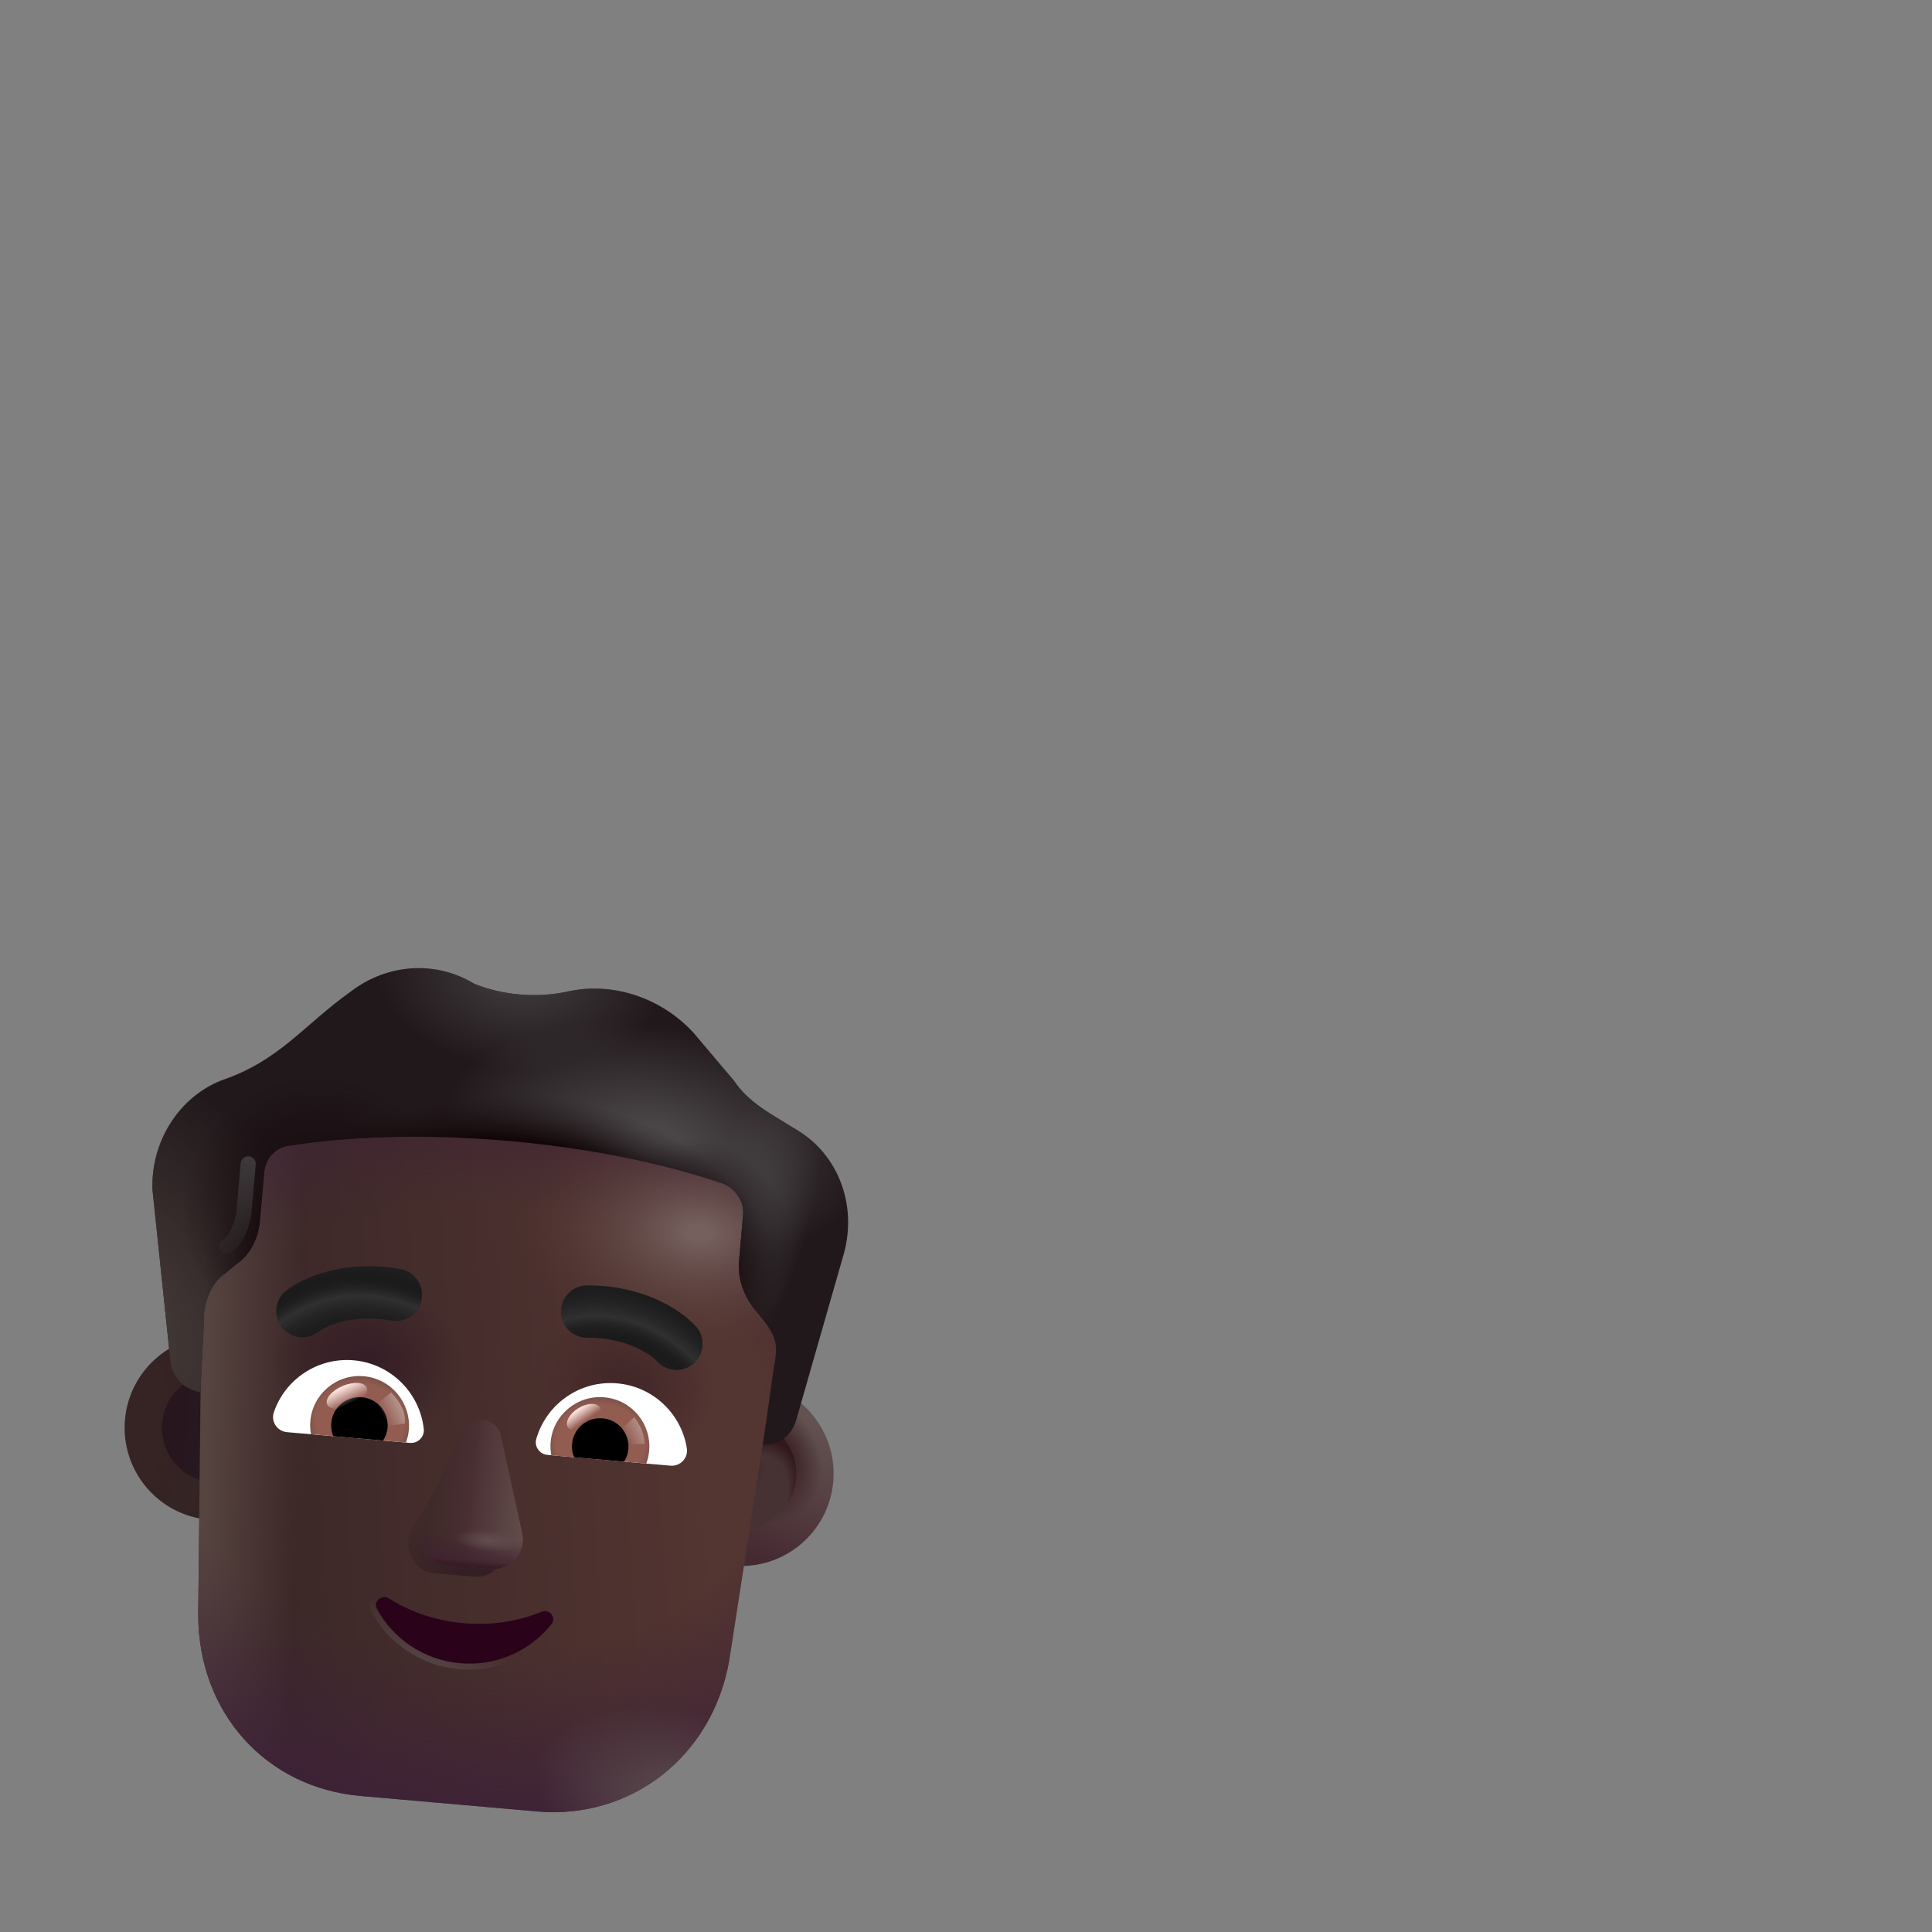 <svg width="32" height="32" viewBox="0 0 32 32" fill="none" xmlns="http://www.w3.org/2000/svg">
<rect x="0" y="0" width="32" height="32" fill="#808080" stroke="none"/>
<circle cx="3.594" cy="23.648" r="1.53" transform="rotate(5 3.594 23.648)" fill="url(#paint0_radial_4537_37384)"/>
<circle cx="3.594" cy="23.648" r="0.912" transform="rotate(5 3.594 23.648)" fill="url(#paint1_linear_4537_37384)"/>
<circle cx="12.277" cy="24.408" r="1.53" transform="rotate(5 12.277 24.408)" fill="url(#paint2_linear_4537_37384)"/>
<circle cx="12.277" cy="24.408" r="1.53" transform="rotate(5 12.277 24.408)" fill="url(#paint3_radial_4537_37384)"/>
<circle cx="12.278" cy="24.408" r="0.912" transform="rotate(5 12.278 24.408)" fill="#463133"/>
<circle cx="12.278" cy="24.408" r="0.912" transform="rotate(5 12.278 24.408)" fill="url(#paint4_radial_4537_37384)"/>
<circle cx="12.278" cy="24.408" r="0.912" transform="rotate(5 12.278 24.408)" fill="url(#paint5_radial_4537_37384)"/>
<path d="M3.323 23.061C3.324 22.773 3.366 21.954 3.385 21.744C3.432 21.203 4.332 18.823 4.679 18.785C5.279 18.69 6.642 18.539 8.405 18.693C8.734 18.722 12.564 19.325 12.516 19.874C12.187 21.101 13.235 21.585 13.049 22.568C13.027 22.684 12.687 23.705 12.634 23.926L12.076 27.519C11.788 29.121 10.419 30.136 8.905 30.004L5.974 29.747C4.411 29.611 3.289 28.378 3.283 26.75L3.323 23.061Z" fill="url(#paint6_linear_4537_37384)"/>
<path d="M3.323 23.061C3.324 22.773 3.366 21.954 3.385 21.744C3.432 21.203 4.332 18.823 4.679 18.785C5.279 18.69 6.642 18.539 8.405 18.693C8.734 18.722 12.564 19.325 12.516 19.874C12.187 21.101 13.235 21.585 13.049 22.568C13.027 22.684 12.687 23.705 12.634 23.926L12.076 27.519C11.788 29.121 10.419 30.136 8.905 30.004L5.974 29.747C4.411 29.611 3.289 28.378 3.283 26.75L3.323 23.061Z" fill="url(#paint7_linear_4537_37384)"/>
<path d="M3.323 23.061C3.324 22.773 3.366 21.954 3.385 21.744C3.432 21.203 4.332 18.823 4.679 18.785C5.279 18.69 6.642 18.539 8.405 18.693C8.734 18.722 12.564 19.325 12.516 19.874C12.187 21.101 13.235 21.585 13.049 22.568C13.027 22.684 12.687 23.705 12.634 23.926L12.076 27.519C11.788 29.121 10.419 30.136 8.905 30.004L5.974 29.747C4.411 29.611 3.289 28.378 3.283 26.75L3.323 23.061Z" fill="url(#paint8_radial_4537_37384)"/>
<path d="M3.323 23.061C3.324 22.773 3.366 21.954 3.385 21.744C3.432 21.203 4.332 18.823 4.679 18.785C5.279 18.69 6.642 18.539 8.405 18.693C8.734 18.722 12.564 19.325 12.516 19.874C12.187 21.101 13.235 21.585 13.049 22.568C13.027 22.684 12.687 23.705 12.634 23.926L12.076 27.519C11.788 29.121 10.419 30.136 8.905 30.004L5.974 29.747C4.411 29.611 3.289 28.378 3.283 26.75L3.323 23.061Z" fill="url(#paint9_radial_4537_37384)"/>
<path d="M3.323 23.061C3.324 22.773 3.366 21.954 3.385 21.744C3.432 21.203 4.332 18.823 4.679 18.785C5.279 18.69 6.642 18.539 8.405 18.693C8.734 18.722 12.564 19.325 12.516 19.874C12.187 21.101 13.235 21.585 13.049 22.568C13.027 22.684 12.687 23.705 12.634 23.926L12.076 27.519C11.788 29.121 10.419 30.136 8.905 30.004L5.974 29.747C4.411 29.611 3.289 28.378 3.283 26.75L3.323 23.061Z" fill="url(#paint10_radial_4537_37384)"/>
<path d="M3.323 23.061C3.324 22.773 3.366 21.954 3.385 21.744C3.432 21.203 4.332 18.823 4.679 18.785C5.279 18.69 6.642 18.539 8.405 18.693C8.734 18.722 12.564 19.325 12.516 19.874C12.187 21.101 13.235 21.585 13.049 22.568C13.027 22.684 12.687 23.705 12.634 23.926L12.076 27.519C11.788 29.121 10.419 30.136 8.905 30.004L5.974 29.747C4.411 29.611 3.289 28.378 3.283 26.75L3.323 23.061Z" fill="url(#paint11_radial_4537_37384)"/>
<path d="M3.323 23.061C3.324 22.773 3.366 21.954 3.385 21.744C3.432 21.203 4.332 18.823 4.679 18.785C5.279 18.69 6.642 18.539 8.405 18.693C8.734 18.722 12.564 19.325 12.516 19.874C12.187 21.101 13.235 21.585 13.049 22.568C13.027 22.684 12.687 23.705 12.634 23.926L12.076 27.519C11.788 29.121 10.419 30.136 8.905 30.004L5.974 29.747C4.411 29.611 3.289 28.378 3.283 26.75L3.323 23.061Z" fill="url(#paint12_radial_4537_37384)"/>
<path d="M12.845 18.499L13.219 18.728C13.875 19.129 14.199 19.942 13.979 20.757L13.198 23.485C13.125 23.767 12.918 23.944 12.633 23.926C12.706 23.469 12.801 22.73 12.823 22.614C12.898 22.222 12.846 22.1 12.515 21.708C12.336 21.496 12.214 21.191 12.24 20.899L12.308 20.12C12.329 19.877 12.151 19.665 11.959 19.599C11.384 19.401 10.181 19.051 8.419 18.897C6.656 18.742 5.41 18.879 4.81 18.974C4.561 19.001 4.397 19.183 4.376 19.426L4.307 20.205C4.282 20.497 4.158 20.781 3.896 20.954L3.737 21.087C3.528 21.216 3.403 21.513 3.381 21.756C3.382 21.899 3.33 22.719 3.322 23.061C3.05 23.018 2.843 22.809 2.821 22.528L2.525 19.706C2.496 18.918 2.956 18.174 3.671 17.893C4.632 17.568 5.023 16.982 5.823 16.413C6.405 15.973 7.201 15.896 7.857 16.296C8.333 16.485 8.872 16.532 9.375 16.429C10.13 16.25 10.946 16.518 11.486 17.105L12.157 17.899C12.332 18.16 12.564 18.327 12.845 18.499Z" fill="#21181B"/>
<path d="M12.845 18.499L13.219 18.728C13.875 19.129 14.199 19.942 13.979 20.757L13.198 23.485C13.125 23.767 12.918 23.944 12.633 23.926C12.706 23.469 12.801 22.73 12.823 22.614C12.898 22.222 12.846 22.1 12.515 21.708C12.336 21.496 12.214 21.191 12.24 20.899L12.308 20.12C12.329 19.877 12.151 19.665 11.959 19.599C11.384 19.401 10.181 19.051 8.419 18.897C6.656 18.742 5.41 18.879 4.81 18.974C4.561 19.001 4.397 19.183 4.376 19.426L4.307 20.205C4.282 20.497 4.158 20.781 3.896 20.954L3.737 21.087C3.528 21.216 3.403 21.513 3.381 21.756C3.382 21.899 3.33 22.719 3.322 23.061C3.05 23.018 2.843 22.809 2.821 22.528L2.525 19.706C2.496 18.918 2.956 18.174 3.671 17.893C4.632 17.568 5.023 16.982 5.823 16.413C6.405 15.973 7.201 15.896 7.857 16.296C8.333 16.485 8.872 16.532 9.375 16.429C10.13 16.25 10.946 16.518 11.486 17.105L12.157 17.899C12.332 18.16 12.564 18.327 12.845 18.499Z" fill="url(#paint13_radial_4537_37384)"/>
<path d="M12.845 18.499L13.219 18.728C13.875 19.129 14.199 19.942 13.979 20.757L13.198 23.485C13.125 23.767 12.918 23.944 12.633 23.926C12.706 23.469 12.801 22.73 12.823 22.614C12.898 22.222 12.846 22.1 12.515 21.708C12.336 21.496 12.214 21.191 12.24 20.899L12.308 20.12C12.329 19.877 12.151 19.665 11.959 19.599C11.384 19.401 10.181 19.051 8.419 18.897C6.656 18.742 5.41 18.879 4.81 18.974C4.561 19.001 4.397 19.183 4.376 19.426L4.307 20.205C4.282 20.497 4.158 20.781 3.896 20.954L3.737 21.087C3.528 21.216 3.403 21.513 3.381 21.756C3.382 21.899 3.33 22.719 3.322 23.061C3.05 23.018 2.843 22.809 2.821 22.528L2.525 19.706C2.496 18.918 2.956 18.174 3.671 17.893C4.632 17.568 5.023 16.982 5.823 16.413C6.405 15.973 7.201 15.896 7.857 16.296C8.333 16.485 8.872 16.532 9.375 16.429C10.13 16.25 10.946 16.518 11.486 17.105L12.157 17.899C12.332 18.16 12.564 18.327 12.845 18.499Z" fill="url(#paint14_radial_4537_37384)"/>
<path d="M12.845 18.499L13.219 18.728C13.875 19.129 14.199 19.942 13.979 20.757L13.198 23.485C13.125 23.767 12.918 23.944 12.633 23.926C12.706 23.469 12.801 22.73 12.823 22.614C12.898 22.222 12.846 22.1 12.515 21.708C12.336 21.496 12.214 21.191 12.24 20.899L12.308 20.12C12.329 19.877 12.151 19.665 11.959 19.599C11.384 19.401 10.181 19.051 8.419 18.897C6.656 18.742 5.41 18.879 4.81 18.974C4.561 19.001 4.397 19.183 4.376 19.426L4.307 20.205C4.282 20.497 4.158 20.781 3.896 20.954L3.737 21.087C3.528 21.216 3.403 21.513 3.381 21.756C3.382 21.899 3.33 22.719 3.322 23.061C3.05 23.018 2.843 22.809 2.821 22.528L2.525 19.706C2.496 18.918 2.956 18.174 3.671 17.893C4.632 17.568 5.023 16.982 5.823 16.413C6.405 15.973 7.201 15.896 7.857 16.296C8.333 16.485 8.872 16.532 9.375 16.429C10.13 16.25 10.946 16.518 11.486 17.105L12.157 17.899C12.332 18.16 12.564 18.327 12.845 18.499Z" fill="url(#paint15_radial_4537_37384)"/>
<path d="M12.845 18.499L13.219 18.728C13.875 19.129 14.199 19.942 13.979 20.757L13.198 23.485C13.125 23.767 12.918 23.944 12.633 23.926C12.706 23.469 12.801 22.73 12.823 22.614C12.898 22.222 12.846 22.1 12.515 21.708C12.336 21.496 12.214 21.191 12.24 20.899L12.308 20.12C12.329 19.877 12.151 19.665 11.959 19.599C11.384 19.401 10.181 19.051 8.419 18.897C6.656 18.742 5.41 18.879 4.81 18.974C4.561 19.001 4.397 19.183 4.376 19.426L4.307 20.205C4.282 20.497 4.158 20.781 3.896 20.954L3.737 21.087C3.528 21.216 3.403 21.513 3.381 21.756C3.382 21.899 3.33 22.719 3.322 23.061C3.05 23.018 2.843 22.809 2.821 22.528L2.525 19.706C2.496 18.918 2.956 18.174 3.671 17.893C4.632 17.568 5.023 16.982 5.823 16.413C6.405 15.973 7.201 15.896 7.857 16.296C8.333 16.485 8.872 16.532 9.375 16.429C10.13 16.25 10.946 16.518 11.486 17.105L12.157 17.899C12.332 18.16 12.564 18.327 12.845 18.499Z" fill="url(#paint16_radial_4537_37384)"/>
<path d="M12.845 18.499L13.219 18.728C13.875 19.129 14.199 19.942 13.979 20.757L13.198 23.485C13.125 23.767 12.918 23.944 12.633 23.926C12.706 23.469 12.801 22.73 12.823 22.614C12.898 22.222 12.846 22.1 12.515 21.708C12.336 21.496 12.214 21.191 12.24 20.899L12.308 20.12C12.329 19.877 12.151 19.665 11.959 19.599C11.384 19.401 10.181 19.051 8.419 18.897C6.656 18.742 5.41 18.879 4.81 18.974C4.561 19.001 4.397 19.183 4.376 19.426L4.307 20.205C4.282 20.497 4.158 20.781 3.896 20.954L3.737 21.087C3.528 21.216 3.403 21.513 3.381 21.756C3.382 21.899 3.33 22.719 3.322 23.061C3.05 23.018 2.843 22.809 2.821 22.528L2.525 19.706C2.496 18.918 2.956 18.174 3.671 17.893C4.632 17.568 5.023 16.982 5.823 16.413C6.405 15.973 7.201 15.896 7.857 16.296C8.333 16.485 8.872 16.532 9.375 16.429C10.13 16.25 10.946 16.518 11.486 17.105L12.157 17.899C12.332 18.16 12.564 18.327 12.845 18.499Z" fill="url(#paint17_radial_4537_37384)"/>
<path d="M12.845 18.499L13.219 18.728C13.875 19.129 14.199 19.942 13.979 20.757L13.198 23.485C13.125 23.767 12.918 23.944 12.633 23.926C12.706 23.469 12.801 22.73 12.823 22.614C12.898 22.222 12.846 22.1 12.515 21.708C12.336 21.496 12.214 21.191 12.24 20.899L12.308 20.12C12.329 19.877 12.151 19.665 11.959 19.599C11.384 19.401 10.181 19.051 8.419 18.897C6.656 18.742 5.41 18.879 4.81 18.974C4.561 19.001 4.397 19.183 4.376 19.426L4.307 20.205C4.282 20.497 4.158 20.781 3.896 20.954L3.737 21.087C3.528 21.216 3.403 21.513 3.381 21.756C3.382 21.899 3.33 22.719 3.322 23.061C3.05 23.018 2.843 22.809 2.821 22.528L2.525 19.706C2.496 18.918 2.956 18.174 3.671 17.893C4.632 17.568 5.023 16.982 5.823 16.413C6.405 15.973 7.201 15.896 7.857 16.296C8.333 16.485 8.872 16.532 9.375 16.429C10.13 16.25 10.946 16.518 11.486 17.105L12.157 17.899C12.332 18.16 12.564 18.327 12.845 18.499Z" fill="url(#paint18_radial_4537_37384)"/>
<path d="M12.845 18.499L13.219 18.728C13.875 19.129 14.199 19.942 13.979 20.757L13.198 23.485C13.125 23.767 12.918 23.944 12.633 23.926C12.706 23.469 12.801 22.73 12.823 22.614C12.898 22.222 12.846 22.1 12.515 21.708C12.336 21.496 12.214 21.191 12.24 20.899L12.308 20.12C12.329 19.877 12.151 19.665 11.959 19.599C11.384 19.401 10.181 19.051 8.419 18.897C6.656 18.742 5.41 18.879 4.81 18.974C4.561 19.001 4.397 19.183 4.376 19.426L4.307 20.205C4.282 20.497 4.158 20.781 3.896 20.954L3.737 21.087C3.528 21.216 3.403 21.513 3.381 21.756C3.382 21.899 3.33 22.719 3.322 23.061C3.05 23.018 2.843 22.809 2.821 22.528L2.525 19.706C2.496 18.918 2.956 18.174 3.671 17.893C4.632 17.568 5.023 16.982 5.823 16.413C6.405 15.973 7.201 15.896 7.857 16.296C8.333 16.485 8.872 16.532 9.375 16.429C10.13 16.25 10.946 16.518 11.486 17.105L12.157 17.899C12.332 18.16 12.564 18.327 12.845 18.499Z" fill="url(#paint19_radial_4537_37384)"/>
<path d="M4.111 19.277L4.039 20.097C4.02 20.232 3.936 20.53 3.754 20.644" stroke="url(#paint20_linear_4537_37384)" stroke-width="0.25" stroke-linecap="round"/>
<path d="M7.685 23.894L6.8 25.38C6.68 25.691 6.875 26.029 7.19 26.057L7.863 26.116C8.179 26.143 8.43 25.839 8.364 25.516L8.045 23.925C7.978 23.573 7.817 23.559 7.685 23.894Z" fill="#332024"/>
<path d="M7.685 23.894L6.8 25.38C6.68 25.691 6.875 26.029 7.19 26.057L7.863 26.116C8.179 26.143 8.43 25.839 8.364 25.516L8.045 23.925C7.978 23.573 7.817 23.559 7.685 23.894Z" fill="url(#paint21_radial_4537_37384)"/>
<path d="M7.602 23.737L6.982 25.245C6.855 25.556 7.064 25.896 7.401 25.925L8.118 25.988C8.455 26.017 8.721 25.714 8.649 25.391L8.3 23.798C8.226 23.445 7.741 23.403 7.602 23.737Z" fill="#4B3034"/>
<path d="M7.602 23.737L6.982 25.245C6.855 25.556 7.064 25.896 7.401 25.925L8.118 25.988C8.455 26.017 8.721 25.714 8.649 25.391L8.3 23.798C8.226 23.445 7.741 23.403 7.602 23.737Z" fill="url(#paint22_linear_4537_37384)"/>
<path d="M7.602 23.737L6.982 25.245C6.855 25.556 7.064 25.896 7.401 25.925L8.118 25.988C8.455 26.017 8.721 25.714 8.649 25.391L8.3 23.798C8.226 23.445 7.741 23.403 7.602 23.737Z" fill="url(#paint23_linear_4537_37384)"/>
<path d="M7.602 23.737L6.982 25.245C6.855 25.556 7.064 25.896 7.401 25.925L8.118 25.988C8.455 26.017 8.721 25.714 8.649 25.391L8.3 23.798C8.226 23.445 7.741 23.403 7.602 23.737Z" fill="url(#paint24_linear_4537_37384)"/>
<path d="M7.602 23.737L6.982 25.245C6.855 25.556 7.064 25.896 7.401 25.925L8.118 25.988C8.455 26.017 8.721 25.714 8.649 25.391L8.3 23.798C8.226 23.445 7.741 23.403 7.602 23.737Z" fill="url(#paint25_radial_4537_37384)"/>
<path d="M7.602 23.737L6.982 25.245C6.855 25.556 7.064 25.896 7.401 25.925L8.118 25.988C8.455 26.017 8.721 25.714 8.649 25.391L8.3 23.798C8.226 23.445 7.741 23.403 7.602 23.737Z" fill="url(#paint26_linear_4537_37384)"/>
<path fill-rule="evenodd" clip-rule="evenodd" d="M9.209 26.675C9.27 26.751 9.286 26.868 9.209 26.965C8.842 27.426 8.25 27.703 7.609 27.647C6.969 27.591 6.434 27.216 6.153 26.698C6.093 26.59 6.131 26.478 6.203 26.414C6.274 26.351 6.389 26.326 6.491 26.39L6.492 26.39C6.827 26.604 7.237 26.746 7.685 26.785C8.137 26.825 8.561 26.756 8.928 26.603L8.929 26.603C9.039 26.559 9.148 26.6 9.209 26.675Z" fill="url(#paint27_radial_4537_37384)"/>
<path d="M7.679 26.885C7.216 26.844 6.79 26.697 6.441 26.474C6.321 26.4 6.175 26.529 6.244 26.649C6.509 27.139 7.014 27.495 7.621 27.548C8.227 27.601 8.787 27.339 9.133 26.902C9.222 26.791 9.1 26.643 8.969 26.696C8.587 26.854 8.147 26.926 7.679 26.885Z" fill="#2A0219"/>
<path d="M10.224 22.913C10.82 22.965 11.287 23.42 11.376 23.987C11.402 24.149 11.267 24.291 11.104 24.276L9.068 24.098C8.939 24.087 8.845 23.959 8.883 23.832C9.049 23.257 9.602 22.858 10.224 22.913Z" fill="white"/>
<path d="M10.009 23.144C10.461 23.183 10.792 23.581 10.752 24.029C10.746 24.103 10.729 24.177 10.704 24.241L9.131 24.104C9.119 24.032 9.114 23.961 9.12 23.887C9.159 23.439 9.558 23.104 10.009 23.144Z" fill="url(#paint28_radial_4537_37384)"/>
<path d="M9.475 23.918C9.497 23.659 9.723 23.469 9.982 23.492C10.241 23.515 10.43 23.74 10.408 23.999C10.401 24.077 10.376 24.149 10.337 24.209L9.512 24.137C9.48 24.071 9.468 23.995 9.475 23.918Z" fill="black"/>
<path d="M9.937 23.311C9.988 23.394 9.858 23.477 9.712 23.568C9.565 23.659 9.456 23.723 9.405 23.64C9.354 23.558 9.431 23.417 9.578 23.326C9.725 23.235 9.885 23.228 9.937 23.311Z" fill="url(#paint29_linear_4537_37384)"/>
<path d="M10.676 23.914C10.665 23.701 10.556 23.532 10.502 23.474L10.243 23.713L10.332 23.93L10.676 23.914Z" fill="url(#paint30_linear_4537_37384)"/>
<path d="M5.858 22.531C5.262 22.479 4.722 22.845 4.537 23.389C4.482 23.544 4.591 23.707 4.754 23.721L6.79 23.899C6.919 23.91 7.033 23.801 7.019 23.669C6.955 23.074 6.476 22.585 5.858 22.531Z" fill="white"/>
<path d="M6.025 22.795C5.574 22.755 5.179 23.09 5.14 23.538C5.133 23.612 5.138 23.687 5.151 23.755L6.724 23.893C6.748 23.824 6.766 23.755 6.772 23.681C6.808 23.233 6.477 22.834 6.025 22.795Z" fill="url(#paint31_radial_4537_37384)"/>
<path d="M6.419 23.651C6.442 23.391 6.253 23.166 5.994 23.143C5.735 23.121 5.509 23.31 5.487 23.569C5.48 23.647 5.492 23.722 5.52 23.788L6.345 23.86C6.384 23.8 6.413 23.728 6.419 23.651Z" fill="black"/>
<path d="M6.706 23.578C6.729 23.316 6.531 23.122 6.478 23.064L6.193 23.295L6.326 23.638L6.706 23.578Z" fill="url(#paint32_linear_4537_37384)"/>
<ellipse cx="5.746" cy="23.122" rx="0.356" ry="0.18" transform="rotate(-22.914 5.746 23.122)" fill="url(#paint33_linear_4537_37384)"/>
<path fill-rule="evenodd" clip-rule="evenodd" d="M9.728 22.157C10.39 22.152 10.789 22.446 10.883 22.549C11.044 22.726 11.318 22.738 11.495 22.577C11.671 22.416 11.684 22.143 11.523 21.966C11.266 21.684 10.634 21.286 9.723 21.291C9.484 21.293 9.292 21.487 9.293 21.726C9.294 21.965 9.489 22.158 9.728 22.157Z" fill="#1E1E1E"/>
<path fill-rule="evenodd" clip-rule="evenodd" d="M9.728 22.157C10.39 22.152 10.789 22.446 10.883 22.549C11.044 22.726 11.318 22.738 11.495 22.577C11.671 22.416 11.684 22.143 11.523 21.966C11.266 21.684 10.634 21.286 9.723 21.291C9.484 21.293 9.292 21.487 9.293 21.726C9.294 21.965 9.489 22.158 9.728 22.157Z" fill="url(#paint34_radial_4537_37384)"/>
<path fill-rule="evenodd" clip-rule="evenodd" d="M6.48 21.872C5.828 21.753 5.384 21.973 5.274 22.058C5.085 22.204 4.813 22.169 4.667 21.98C4.521 21.791 4.556 21.519 4.745 21.373C5.047 21.14 5.739 20.857 6.635 21.021C6.87 21.064 7.026 21.289 6.983 21.524C6.94 21.759 6.715 21.915 6.48 21.872Z" fill="#1E1E1E"/>
<path fill-rule="evenodd" clip-rule="evenodd" d="M6.48 21.872C5.828 21.753 5.384 21.973 5.274 22.058C5.085 22.204 4.813 22.169 4.667 21.98C4.521 21.791 4.556 21.519 4.745 21.373C5.047 21.14 5.739 20.857 6.635 21.021C6.87 21.064 7.026 21.289 6.983 21.524C6.94 21.759 6.715 21.915 6.48 21.872Z" fill="url(#paint35_radial_4537_37384)"/>
<defs>
<radialGradient id="paint0_radial_4537_37384" cx="0" cy="0" r="1" gradientUnits="userSpaceOnUse" gradientTransform="translate(2.064 23.648) scale(1.608 2.814)">
<stop offset="0.351" stop-color="#362324"/>
<stop offset="1" stop-color="#332423"/>
</radialGradient>
<linearGradient id="paint1_linear_4537_37384" x1="3.594" y1="23.904" x2="3.007" y2="23.904" gradientUnits="userSpaceOnUse">
<stop stop-color="#281920"/>
<stop offset="1" stop-color="#27161D"/>
</linearGradient>
<linearGradient id="paint2_linear_4537_37384" x1="13.272" y1="23.408" x2="12.522" y2="25.732" gradientUnits="userSpaceOnUse">
<stop stop-color="#635251"/>
<stop offset="1" stop-color="#452A31"/>
</linearGradient>
<radialGradient id="paint3_radial_4537_37384" cx="0" cy="0" r="1" gradientUnits="userSpaceOnUse" gradientTransform="translate(12.618 24.165) rotate(-36.06) scale(0.937 1.069)">
<stop offset="0.543" stop-color="#40272A"/>
<stop offset="1" stop-color="#40272A" stop-opacity="0"/>
</radialGradient>
<radialGradient id="paint4_radial_4537_37384" cx="0" cy="0" r="1" gradientUnits="userSpaceOnUse" gradientTransform="translate(12.24 25.16) rotate(-61.468) scale(1.575 0.922)">
<stop offset="0.755" stop-color="#31191A" stop-opacity="0"/>
<stop offset="0.916" stop-color="#31191A"/>
</radialGradient>
<radialGradient id="paint5_radial_4537_37384" cx="0" cy="0" r="1" gradientUnits="userSpaceOnUse" gradientTransform="translate(12.278 24.408) rotate(44.708) scale(0.334 0.431)">
<stop stop-color="#352123"/>
<stop offset="1" stop-color="#352123" stop-opacity="0"/>
</radialGradient>
<linearGradient id="paint6_linear_4537_37384" x1="11.768" y1="24.621" x2="4.557" y2="25.061" gradientUnits="userSpaceOnUse">
<stop stop-color="#533531"/>
<stop offset="1" stop-color="#3C2828"/>
</linearGradient>
<linearGradient id="paint7_linear_4537_37384" x1="2.757" y1="26.358" x2="4.88" y2="26.41" gradientUnits="userSpaceOnUse">
<stop offset="0.283" stop-color="#564440"/>
<stop offset="1" stop-color="#564440" stop-opacity="0"/>
</linearGradient>
<radialGradient id="paint8_radial_4537_37384" cx="0" cy="0" r="1" gradientUnits="userSpaceOnUse" gradientTransform="translate(7.773 23.72) rotate(95) scale(6.63 9.024)">
<stop offset="0.561" stop-color="#3D2138" stop-opacity="0"/>
<stop offset="1" stop-color="#3D2138"/>
</radialGradient>
<radialGradient id="paint9_radial_4537_37384" cx="0" cy="0" r="1" gradientUnits="userSpaceOnUse" gradientTransform="translate(10.328 22.939) rotate(-85) scale(1.22 1.505)">
<stop stop-color="#412628"/>
<stop offset="1" stop-color="#412628" stop-opacity="0"/>
</radialGradient>
<radialGradient id="paint10_radial_4537_37384" cx="0" cy="0" r="1" gradientUnits="userSpaceOnUse" gradientTransform="translate(6.082 22.536) rotate(-85) scale(1.298 1.618)">
<stop stop-color="#351D26"/>
<stop offset="1" stop-color="#351D26" stop-opacity="0"/>
</radialGradient>
<radialGradient id="paint11_radial_4537_37384" cx="0" cy="0" r="1" gradientUnits="userSpaceOnUse" gradientTransform="translate(11.515 30.003) rotate(-161.443) scale(2.734 1.603)">
<stop offset="0.136" stop-color="#5B4B4D"/>
<stop offset="1" stop-color="#5B4B4D" stop-opacity="0"/>
</radialGradient>
<radialGradient id="paint12_radial_4537_37384" cx="0" cy="0" r="1" gradientUnits="userSpaceOnUse" gradientTransform="translate(11.591 20.417) rotate(5) scale(3.157 2.034)">
<stop offset="0.063" stop-color="#75605D"/>
<stop offset="1" stop-color="#533531" stop-opacity="0"/>
</radialGradient>
<radialGradient id="paint13_radial_4537_37384" cx="0" cy="0" r="1" gradientUnits="userSpaceOnUse" gradientTransform="translate(12.223 20.626) rotate(-69.899) scale(2.806 1.041)">
<stop stop-color="#464344"/>
<stop offset="1" stop-color="#464344" stop-opacity="0"/>
</radialGradient>
<radialGradient id="paint14_radial_4537_37384" cx="0" cy="0" r="1" gradientUnits="userSpaceOnUse" gradientTransform="translate(10.864 18.888) rotate(10.258) scale(3.52 1.893)">
<stop offset="0.122" stop-color="#4A4648"/>
<stop offset="1" stop-color="#4A4648" stop-opacity="0"/>
</radialGradient>
<radialGradient id="paint15_radial_4537_37384" cx="0" cy="0" r="1" gradientUnits="userSpaceOnUse" gradientTransform="translate(8.615 16.176) rotate(95) scale(1.539 2.383)">
<stop stop-color="#423D3F"/>
<stop offset="1" stop-color="#423D3F" stop-opacity="0"/>
</radialGradient>
<radialGradient id="paint16_radial_4537_37384" cx="0" cy="0" r="1" gradientUnits="userSpaceOnUse" gradientTransform="translate(2.184 21.884) rotate(-31.234) scale(3.492 5.471)">
<stop stop-color="#463C39"/>
<stop offset="1" stop-color="#463C39" stop-opacity="0"/>
</radialGradient>
<radialGradient id="paint17_radial_4537_37384" cx="0" cy="0" r="1" gradientUnits="userSpaceOnUse" gradientTransform="translate(8.223 21.334) rotate(95) scale(13.4 19.962)">
<stop offset="0.185" stop-color="#120608"/>
<stop offset="0.244" stop-color="#251C1F" stop-opacity="0"/>
</radialGradient>
<radialGradient id="paint18_radial_4537_37384" cx="0" cy="0" r="1" gradientUnits="userSpaceOnUse" gradientTransform="translate(11.393 20.576) rotate(123.301) scale(15.22)">
<stop stop-color="#130709"/>
<stop offset="0.111" stop-color="#130709" stop-opacity="0"/>
</radialGradient>
<radialGradient id="paint19_radial_4537_37384" cx="0" cy="0" r="1" gradientUnits="userSpaceOnUse" gradientTransform="translate(5.232 20.037) rotate(55.194) scale(16.102)">
<stop stop-color="#130709"/>
<stop offset="0.139" stop-color="#130709" stop-opacity="0"/>
</radialGradient>
<linearGradient id="paint20_linear_4537_37384" x1="4.001" y1="19.177" x2="3.828" y2="21.146" gradientUnits="userSpaceOnUse">
<stop stop-color="#3C393A"/>
<stop offset="1" stop-color="#3C393A" stop-opacity="0"/>
</linearGradient>
<radialGradient id="paint21_radial_4537_37384" cx="0" cy="0" r="1" gradientUnits="userSpaceOnUse" gradientTransform="translate(7.321 23.556) rotate(111.26) scale(5.365 1.284)">
<stop stop-color="#452D2B"/>
<stop offset="1" stop-color="#452D2B" stop-opacity="0"/>
</radialGradient>
<linearGradient id="paint22_linear_4537_37384" x1="7.056" y1="24.916" x2="7.912" y2="24.991" gradientUnits="userSpaceOnUse">
<stop stop-color="#3D2928"/>
<stop offset="1" stop-color="#3D2928" stop-opacity="0"/>
</linearGradient>
<linearGradient id="paint23_linear_4537_37384" x1="8.675" y1="25.354" x2="7.74" y2="25.259" gradientUnits="userSpaceOnUse">
<stop stop-color="#624D4B"/>
<stop offset="1" stop-color="#624D4B" stop-opacity="0"/>
</linearGradient>
<linearGradient id="paint24_linear_4537_37384" x1="7.937" y1="25.972" x2="7.983" y2="25.449" gradientUnits="userSpaceOnUse">
<stop stop-color="#3F222F"/>
<stop offset="1" stop-color="#3F222F" stop-opacity="0"/>
</linearGradient>
<radialGradient id="paint25_radial_4537_37384" cx="0" cy="0" r="1" gradientUnits="userSpaceOnUse" gradientTransform="translate(8.099 25.52) rotate(95) scale(0.18 0.58)">
<stop stop-color="#624E4D"/>
<stop offset="1" stop-color="#624E4D" stop-opacity="0"/>
</radialGradient>
<linearGradient id="paint26_linear_4537_37384" x1="7.871" y1="26.005" x2="7.884" y2="25.852" gradientUnits="userSpaceOnUse">
<stop stop-color="#31171F"/>
<stop offset="1" stop-color="#31171F" stop-opacity="0"/>
</linearGradient>
<radialGradient id="paint27_radial_4537_37384" cx="0" cy="0" r="1" gradientUnits="userSpaceOnUse" gradientTransform="translate(7.161 27.707) rotate(-63.083) scale(0.846 2.537)">
<stop stop-color="#564848"/>
<stop offset="1" stop-color="#564848" stop-opacity="0"/>
</radialGradient>
<radialGradient id="paint28_radial_4537_37384" cx="0" cy="0" r="1" gradientUnits="userSpaceOnUse" gradientTransform="translate(9.943 23.883) rotate(95) scale(0.827 0.979)">
<stop offset="0.75" stop-color="#925C51"/>
<stop offset="1" stop-color="#694B43"/>
<stop offset="1" stop-color="#804D49"/>
<stop offset="1" stop-color="#85534D"/>
</radialGradient>
<linearGradient id="paint29_linear_4537_37384" x1="11.272" y1="25.679" x2="9.63" y2="23.304" gradientUnits="userSpaceOnUse">
<stop offset="0.92" stop-color="#FFE6E2" stop-opacity="0"/>
<stop offset="1" stop-color="#FFE6E2"/>
</linearGradient>
<linearGradient id="paint30_linear_4537_37384" x1="10.679" y1="23.69" x2="10.377" y2="23.841" gradientUnits="userSpaceOnUse">
<stop stop-color="#B4948D"/>
<stop offset="1" stop-color="#B4948D" stop-opacity="0"/>
</linearGradient>
<radialGradient id="paint31_radial_4537_37384" cx="0" cy="0" r="1" gradientUnits="userSpaceOnUse" gradientTransform="translate(5.962 23.535) rotate(95) scale(0.827 0.979)">
<stop offset="0.75" stop-color="#925C51"/>
<stop offset="1" stop-color="#694B43"/>
<stop offset="1" stop-color="#804D49"/>
<stop offset="1" stop-color="#85534D"/>
</radialGradient>
<linearGradient id="paint32_linear_4537_37384" x1="6.663" y1="23.339" x2="6.362" y2="23.49" gradientUnits="userSpaceOnUse">
<stop stop-color="#B4948D"/>
<stop offset="1" stop-color="#B4948D" stop-opacity="0"/>
</linearGradient>
<linearGradient id="paint33_linear_4537_37384" x1="5.975" y1="26.72" x2="5.758" y2="22.956" gradientUnits="userSpaceOnUse">
<stop offset="0.92" stop-color="#FFE6E2" stop-opacity="0"/>
<stop offset="1" stop-color="#FFE6E2"/>
</linearGradient>
<radialGradient id="paint34_radial_4537_37384" cx="0" cy="0" r="1" gradientUnits="userSpaceOnUse" gradientTransform="translate(9.597 29.457) rotate(92.678) scale(17.275 8.729)">
<stop offset="0.416" stop-opacity="0"/>
<stop offset="0.444" stop-color="#353535" stop-opacity="0.8"/>
<stop offset="0.497" stop-opacity="0"/>
</radialGradient>
<radialGradient id="paint35_radial_4537_37384" cx="0" cy="0" r="1" gradientUnits="userSpaceOnUse" gradientTransform="translate(6.667 29.297) rotate(82.88) scale(17.803 9.164)">
<stop offset="0.398" stop-opacity="0"/>
<stop offset="0.443" stop-color="#353535" stop-opacity="0.8"/>
<stop offset="0.469" stop-opacity="0"/>
</radialGradient>
</defs>
</svg>
